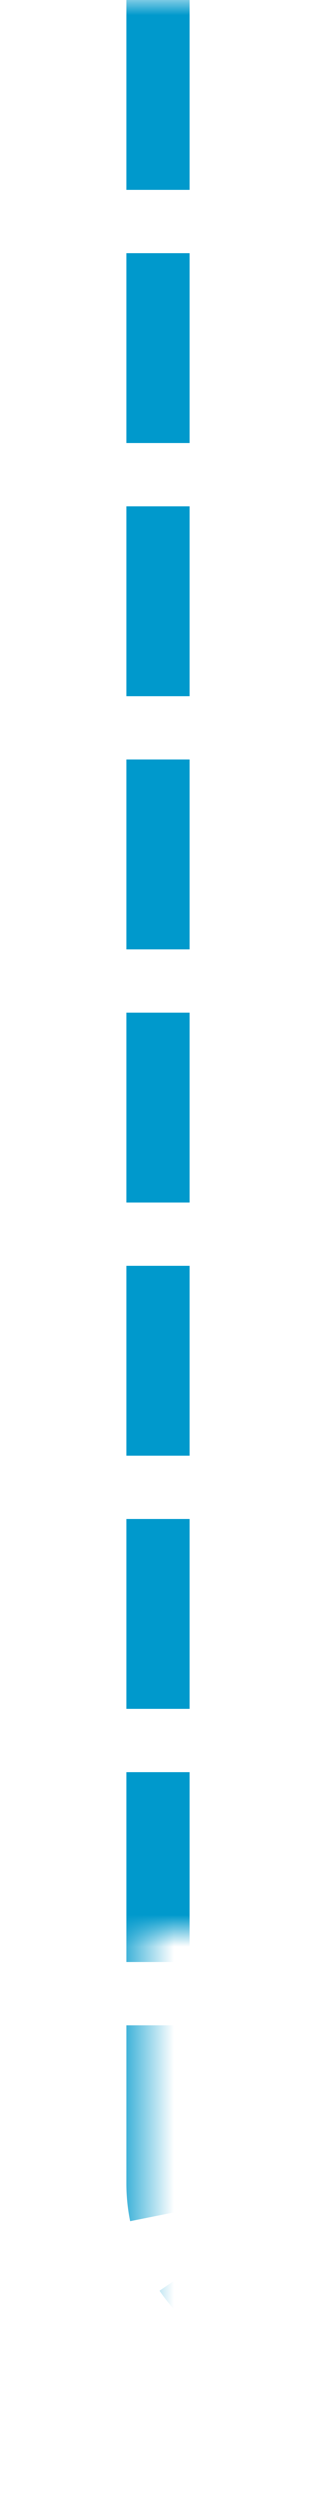 ﻿<?xml version="1.0" encoding="utf-8"?>
<svg version="1.1" xmlns:xlink="http://www.w3.org/1999/xlink" width="10px" height="79px" preserveAspectRatio="xMidYMin meet" viewBox="594 845  8 79" xmlns="http://www.w3.org/2000/svg">
  <defs>
    <mask fill="white" id="clip2815">
      <path d="M 597.5 906  L 626.5 906  L 626.5 931  L 597.5 931  Z M 595 845  L 709 845  L 709 931  L 595 931  Z " fill-rule="evenodd" />
    </mask>
  </defs>
  <path d="M 598 845  L 598 914  A 5 5 0 0 0 603 919 L 697 919  " stroke-width="2" stroke-dasharray="6,2" stroke="#0099cc" fill="none" mask="url(#clip2815)" />
  <path d="M 691.893 914.707  L 696.186 919  L 691.893 923.293  L 693.307 924.707  L 698.307 919.707  L 699.014 919  L 698.307 918.293  L 693.307 913.293  L 691.893 914.707  Z " fill-rule="nonzero" fill="#0099cc" stroke="none" mask="url(#clip2815)" />
</svg>